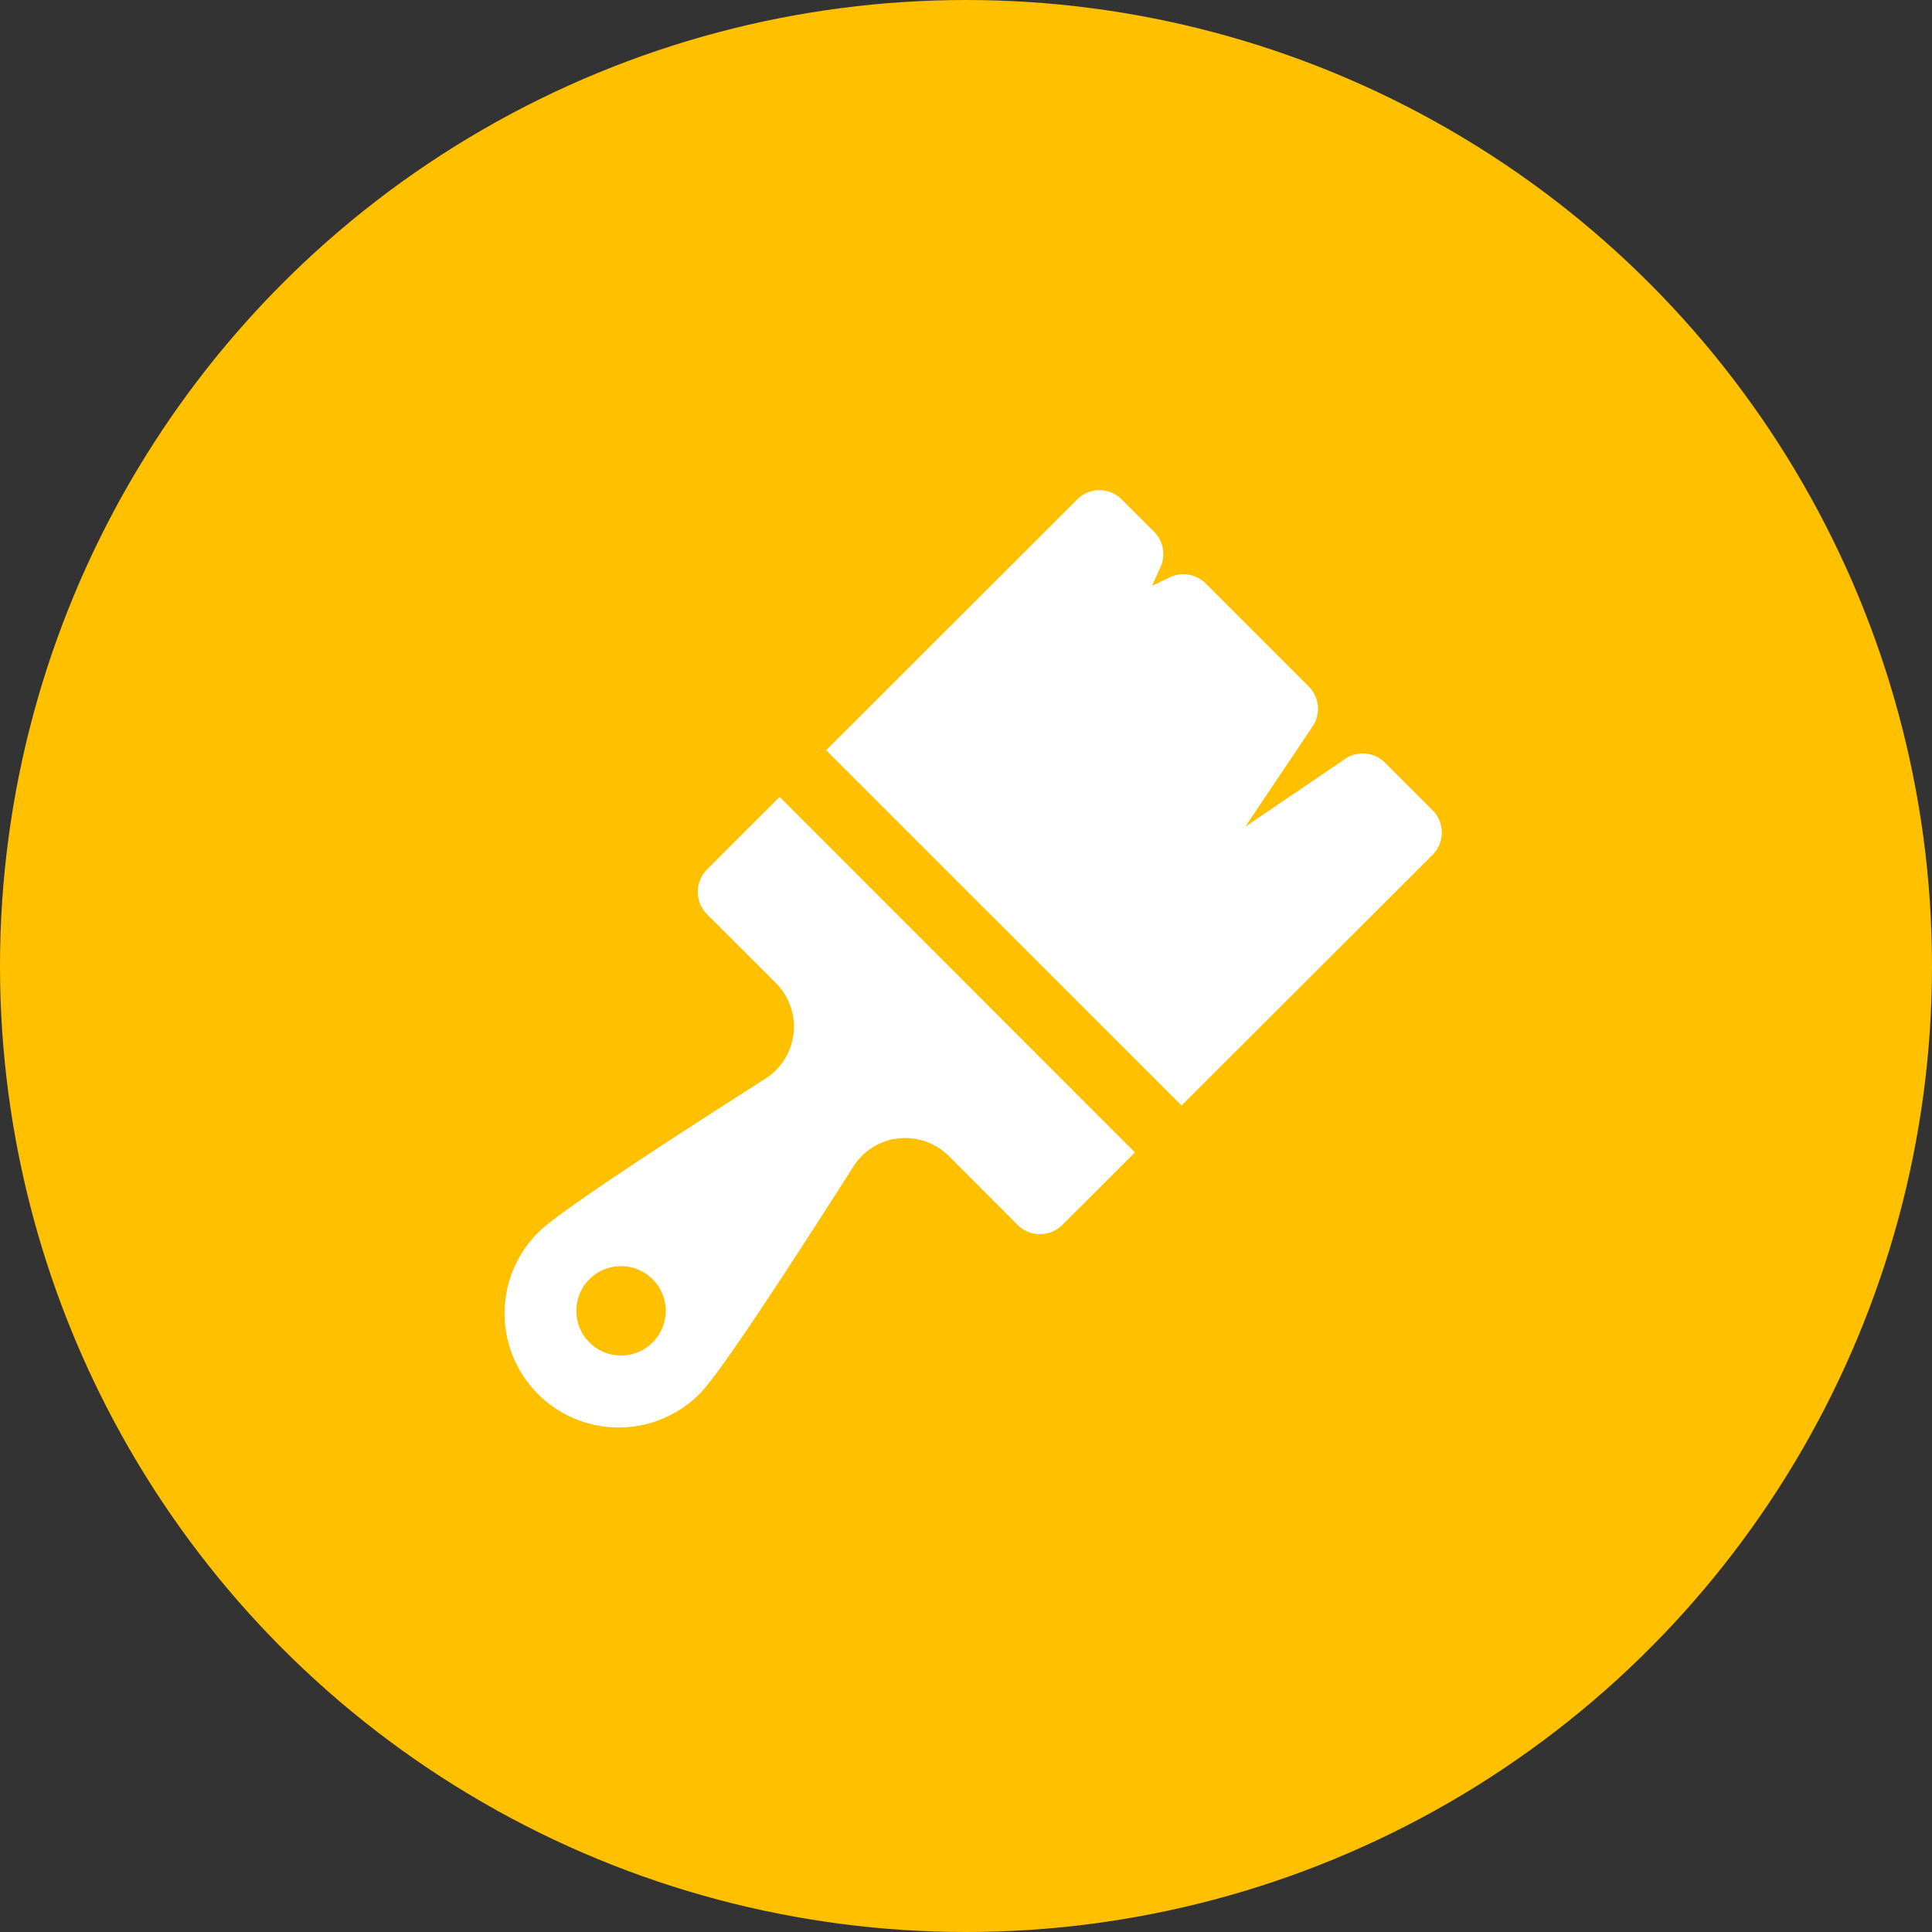 <svg id="Ico" xmlns="http://www.w3.org/2000/svg" width="77" height="77" viewBox="0 0 77 77">
  <rect x="0" y="0" width="77" height="77" fill="#333333" stroke="none"/>
  <defs>
    <style>
      .cls-1 {
        fill: #ffc000;
      }

      .cls-2 {
        fill: #fff;
        fill-rule: evenodd;
      }
    </style>
  </defs>
  <circle id="Эллипс_1" data-name="Эллипс 1" class="cls-1" cx="38.5" cy="38.5" r="38.5"/>
  <path id="Forma_1" data-name="Forma 1" class="cls-2" d="M391.094,1369.07a1.258,1.258,0,0,0,0-1.78l-1.89-1.89a1.255,1.255,0,0,0-1.6-.15l-3.974,2.7,2.684-4a1.254,1.254,0,0,0-.155-1.59l-4.1-4.1a1.262,1.262,0,0,0-1.437-.25l-0.709.34,0.34-.75a1.262,1.262,0,0,0-.258-1.41l-1.287-1.28a1.245,1.245,0,0,0-1.781,0l-10,9.99,14.164,14.16Zm-26.021-2.31-2.893,2.89a1.27,1.27,0,0,0,0,1.79l2.745,2.74a2.46,2.46,0,0,1-.419,3.81c-8.065,5.14-8.817,5.89-9.064,6.14a4.547,4.547,0,0,0,6.431,6.43c0.247-.25,1-1,6.14-9.07a2.438,2.438,0,0,1,1.8-1.12,2.471,2.471,0,0,1,2,.7l2.745,2.75a1.263,1.263,0,0,0,1.781,0l2.893-2.89Zm-5.08,21.76a1.781,1.781,0,0,1-2.517-2.52A1.781,1.781,0,1,1,359.993,1388.52Z" transform="translate(-334 -1335)"/>
</svg>
